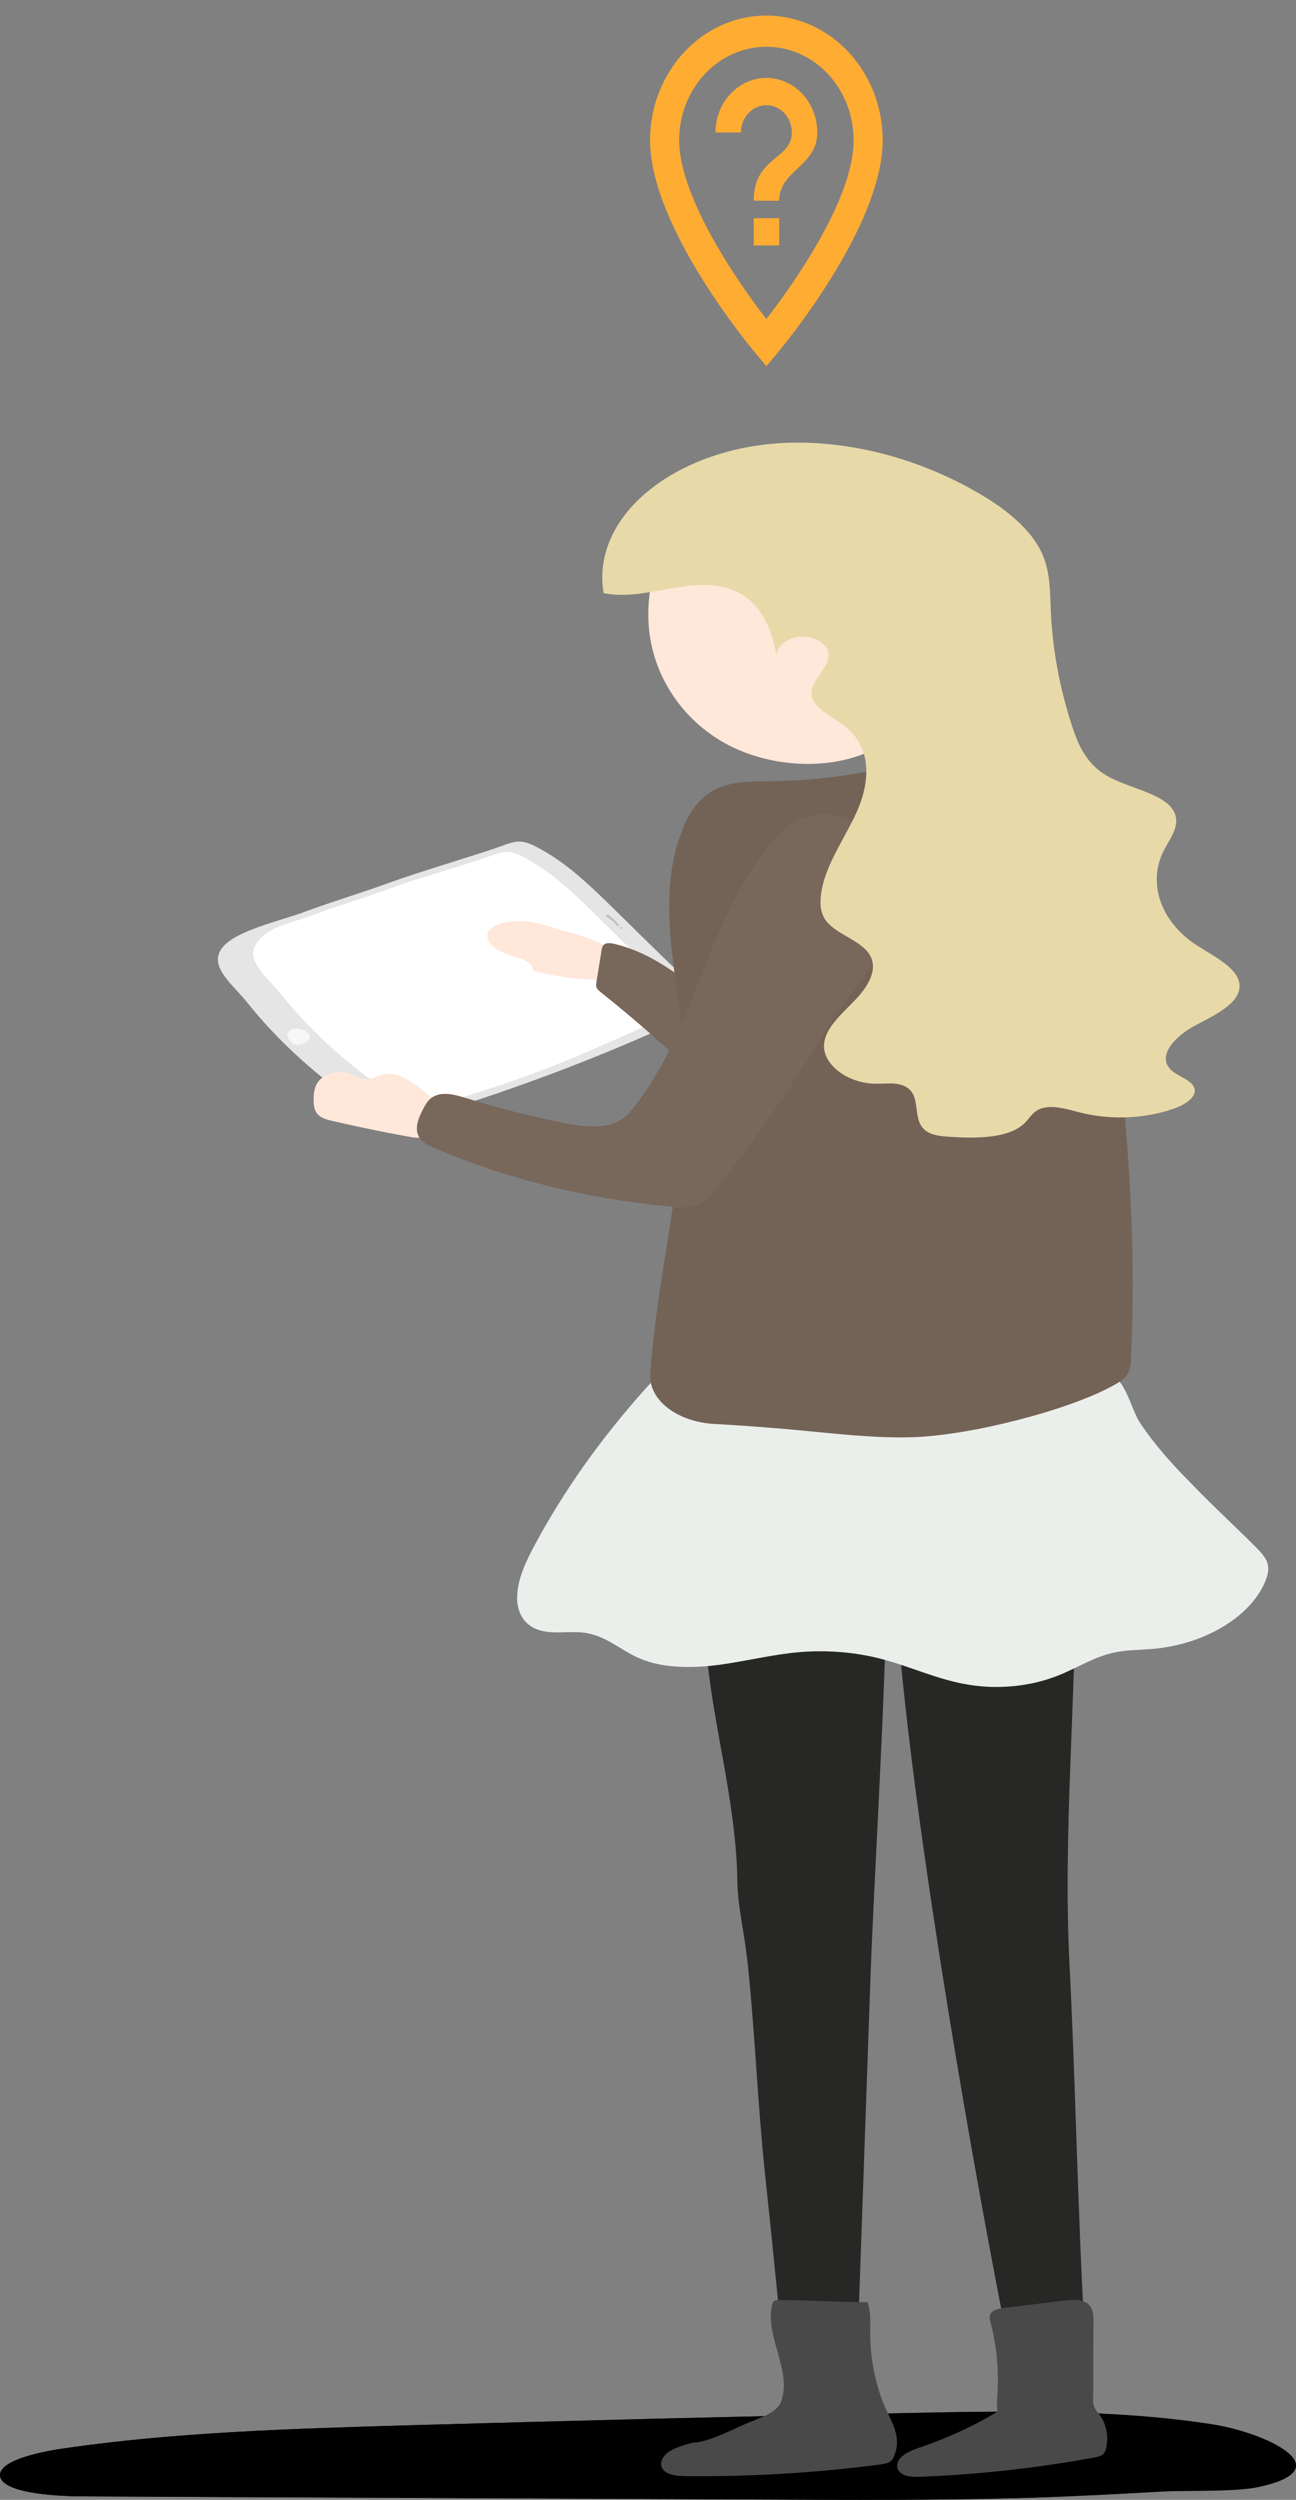 <svg width="208" height="401" viewBox="0 0 208 401" fill="none" xmlns="http://www.w3.org/2000/svg">
<rect x="0" y="0" width="208" height="401" fill="#808080" stroke="none"/>
<path d="M162.679 400.743C149.561 401.073 136.401 401.013 123.283 400.953C86.679 400.773 50.033 400.623 13.429 400.443C7.758 400.413 0.395 399.722 0.014 397.201C-0.324 394.919 5.473 393.419 10.382 392.728C27.943 390.177 46.393 389.606 64.632 389.066C91.461 388.316 118.247 387.625 145.076 387.085C161.833 386.725 179.014 386.455 194.586 388.886C203.05 390.207 215.575 396 201.992 398.942C198.226 399.752 190.651 399.452 186.631 399.662C178.633 400.112 170.677 400.533 162.679 400.743Z" fill="url(#paint0_linear_431_856)"/>
<path d="M162.679 400.743C149.561 401.073 136.401 401.013 123.283 400.953C86.679 400.773 50.033 400.623 13.429 400.443C7.758 400.413 0.395 399.722 0.014 397.201C-0.324 394.919 5.473 393.419 10.382 392.728C27.943 390.177 46.393 389.606 64.632 389.066C91.461 388.316 118.247 387.625 145.076 387.085C161.833 386.725 179.014 386.455 194.586 388.886C203.05 390.207 215.575 396 201.992 398.942C198.226 399.752 190.651 399.452 186.631 399.662C178.633 400.112 170.677 400.533 162.679 400.743Z" fill="url(#paint1_linear_431_856)"/>
<path d="M97.215 144.514C94.211 141.602 90.656 138.27 86.425 136.019C83.336 134.398 82.828 134.908 79.273 136.139C75.718 137.34 66.409 140.161 62.896 141.452C57.988 143.253 54.137 144.334 48.678 146.345C44.743 147.786 37.549 149.347 35.56 152.168C33.486 155.14 37.422 157.962 39.707 160.843C44.277 166.577 49.99 171.86 56.591 176.543C58.623 177.983 60.95 179.424 63.827 179.604C65.943 179.754 68.017 179.154 70.006 178.554C82.447 174.742 94.465 170.239 105.933 165.106C107.964 164.205 112.237 162.885 112.915 161.084C113.549 159.343 111.011 157.872 109.657 156.611C105.383 152.619 101.362 148.536 97.215 144.514Z" fill="#E5E5E5"/>
<path d="M94.463 145.625C91.628 142.893 88.285 139.741 84.265 137.61C81.345 136.079 80.879 136.559 77.494 137.73C74.151 138.871 66.534 141.062 63.233 142.293C58.579 144.004 54.982 145.024 49.819 146.915C46.096 148.296 43.048 148.626 41.187 151.298C39.24 154.09 42.922 156.761 45.122 159.493C49.438 164.896 54.813 169.909 61.033 174.291C62.938 175.642 65.18 177.023 67.846 177.173C69.877 177.293 71.824 176.753 73.686 176.182C85.45 172.58 91.84 169.879 102.631 165.016C104.535 164.175 108.597 162.915 109.189 161.234C109.782 159.583 107.412 158.202 106.143 157.001C102.165 153.279 98.356 149.437 94.463 145.625Z" fill="white"/>
<path d="M49.356 165.616C49.483 165.736 49.609 165.886 49.694 166.037C49.906 166.577 49.398 167.117 48.721 167.387C48.382 167.537 48.002 167.597 47.621 167.567C46.774 167.477 46.309 166.817 46.182 166.217C45.928 164.776 48.298 164.656 49.356 165.616Z" fill="#F7F7F7"/>
<path d="M97.341 146.735C97.51 146.675 97.68 146.765 97.806 146.855C98.272 147.246 98.695 147.636 99.076 148.056C99.161 148.146 99.499 148.446 99.287 148.536C99.034 148.626 98.822 148.296 98.78 148.176C98.483 147.756 97.849 147.456 97.426 147.095C97.341 147.035 97.299 146.975 97.256 146.915C97.214 146.855 97.256 146.765 97.341 146.735Z" fill="#BFBFBF"/>
<path d="M99.796 148.717C99.88 148.747 99.923 148.837 99.923 148.897C99.88 148.957 99.796 149.017 99.585 148.987C99.542 148.927 99.5 148.897 99.5 148.837C99.5 148.807 99.542 148.777 99.585 148.747C99.627 148.717 99.711 148.687 99.796 148.717Z" fill="#BFBFBF"/>
<path d="M99.584 148.716C99.541 148.716 99.584 148.747 99.541 148.747H99.499L99.584 148.716Z" fill="#BFBFBF"/>
<path d="M90.655 149.437C87.524 148.326 83.926 147.185 80.626 148.056C79.695 148.326 78.806 148.776 78.426 149.407C77.918 150.277 78.425 151.328 79.356 152.018C80.287 152.708 81.514 153.129 82.741 153.519C83.884 153.879 85.153 154.329 85.407 155.2C85.45 155.35 85.45 155.53 85.619 155.65C85.746 155.77 86 155.83 86.212 155.89C89.428 156.671 92.771 157.121 96.156 157.181C96.452 157.181 96.749 157.181 97.003 157.091C97.383 156.941 97.468 156.581 97.552 156.281C97.891 154.87 99.076 153.009 97.552 151.928C96.664 151.268 91.882 149.437 90.655 149.437Z" fill="#FFE7D9"/>
<path d="M98.653 151.418C98.103 151.298 97.427 151.178 97.003 151.478C96.707 151.688 96.622 151.988 96.58 152.258C96.284 153.999 96.03 155.74 95.734 157.481C95.691 157.811 95.607 158.142 95.776 158.472C95.903 158.742 96.199 158.982 96.453 159.192C99.966 161.984 103.351 164.866 106.609 167.807C107.582 168.678 108.556 169.578 109.825 170.209C111.095 170.839 112.745 171.229 114.226 170.929C116.765 170.419 117.865 168.348 118.585 166.577C119.643 163.965 119.473 163.785 116.68 162.044C114.691 160.783 112.872 159.372 111.01 157.991C107.455 155.35 103.647 152.618 98.653 151.418Z" fill="#78675B"/>
<path d="M171.651 315.103C170.551 293.491 172.837 271.428 172.625 249.665C173.345 242.131 172.202 234.446 169.24 227.362C169.07 226.912 168.859 226.461 168.478 226.131C167.335 225.081 165.431 225.651 163.908 226.191C149.562 231.534 132.636 230.274 119.56 222.739C116.979 226.281 116.217 230.634 115.582 234.836C114.566 241.62 113.424 248.404 113.128 255.248V255.278C113.085 256.749 113.043 258.22 113.085 259.691C113.255 268.216 115.074 276.591 116.513 284.966C117.444 290.429 118.248 295.952 118.332 301.505C118.375 306.038 119.433 309.4 120.068 315.613C121.21 326.69 121.591 337.496 122.776 348.663C124.045 360.64 125.272 372.617 126.288 384.594C126.33 385.074 126.373 385.554 126.415 386.034C127.092 386.184 137.29 388.316 137.29 385.944C138.094 362.681 138.941 339.417 139.745 316.154C140.084 306.368 141.818 275.48 142.072 263.953C143.215 264.043 143.215 264.043 144.357 264.163C147.15 295.892 156.248 348.603 162.469 379.37C163.019 382.072 166.574 385.404 168.562 387.145C170.551 388.886 174.233 388.406 174.825 385.704C173.048 362.141 172.836 338.637 171.651 315.103Z" fill="#272826"/>
<path d="M141.902 385.795C141.775 385.524 141.691 385.254 141.564 384.984C140.294 381.472 139.66 377.84 139.66 374.208C139.66 372.557 139.787 370.876 139.236 369.285C136.274 369.315 127.98 368.925 125.018 368.955C124.764 368.955 124.468 368.955 124.299 369.075C124.087 369.195 124.002 369.405 123.96 369.585C122.648 374.568 127.049 380.091 125.441 385.044C124.806 387.025 122.182 387.746 119.77 388.766C117.697 389.637 113.592 391.828 111.138 391.828C109.699 392.248 108.218 392.639 107.16 393.419C106.102 394.23 105.679 395.55 106.652 396.391C107.499 397.111 109.022 397.201 110.376 397.201C120.701 397.291 131.027 396.661 141.183 395.34C141.775 395.25 142.452 395.16 142.876 394.86C143.214 394.62 143.384 394.26 143.51 393.929C144.78 390.838 143.087 388.586 141.902 385.795Z" fill="#494949"/>
<path d="M177.11 388.406C176.772 387.625 176.052 386.965 175.671 386.214C175.291 385.434 175.46 384.473 175.46 383.633C175.46 379.851 175.46 376.069 175.502 372.256C175.502 371.116 175.375 369.765 173.979 369.195C173.048 368.804 171.863 368.924 170.763 369.044C167.631 369.435 164.5 369.795 161.368 370.185C160.564 370.275 159.633 370.425 159.168 370.906C158.702 371.386 158.829 372.046 158.998 372.616C159.929 376.249 160.31 379.971 160.099 383.663C160.056 384.714 159.929 385.794 160.099 386.845C156.502 389.036 152.482 390.897 148.208 392.398C146.981 392.818 145.626 393.269 144.78 394.019C143.891 394.769 143.638 396 144.611 396.721C145.457 397.351 146.811 397.351 148.039 397.291C157.306 396.901 166.531 395.88 175.502 394.229C176.052 394.139 176.602 394.019 176.983 393.719C177.279 393.479 177.406 393.149 177.491 392.848C177.872 391.377 177.745 389.847 177.11 388.406Z" fill="#494949"/>
<path d="M201.483 248.104C202.287 248.915 203.133 249.785 203.43 250.776C203.726 251.766 203.43 252.817 203.007 253.808C200.594 259.421 193.274 263.773 185.064 264.494C183.033 264.674 181.002 264.644 179.055 265.034C175.585 265.724 172.877 267.586 169.703 268.816C165.429 270.497 160.309 271.038 155.527 270.257C150.407 269.447 145.963 267.225 141.012 265.995C136.992 265.004 132.676 264.674 128.487 265.004C124.086 265.364 119.854 266.445 115.496 267.045C111.137 267.616 106.355 267.646 102.589 265.995C99.585 264.704 97.3 262.393 93.83 261.912C91.418 261.582 88.709 262.212 86.466 261.462C83.843 260.622 82.954 258.28 82.996 256.239C83.039 253.267 84.435 250.416 85.916 247.654C90.613 238.949 96.58 230.574 103.647 222.709C104.451 221.809 105.34 220.878 106.525 220.188C108.26 219.197 110.502 218.807 112.703 218.537C121.547 217.546 130.56 218.537 139.489 219.197C145.71 219.648 151.973 219.948 158.236 220.068C164.118 220.188 171.227 219.227 176.982 219.948C180.621 220.428 181.34 225.771 182.948 228.203C185.191 231.625 188.069 234.806 191.116 237.898C194.459 241.38 198.056 244.682 201.483 248.104Z" fill="#EBEFEB"/>
<path d="M125.778 80.757C130.348 80.276 134.918 80.006 139.53 79.826C144.609 83.908 147.782 89.342 149.432 94.925C150.787 99.427 151.252 104.17 149.94 108.703C148.628 113.206 145.455 117.468 140.631 120.019C133.31 123.892 123.027 123.111 115.96 118.999C108.893 114.886 104.831 107.892 104.154 100.868C103.604 94.955 105.212 89.041 108.005 83.518C113.294 81.777 120.403 81.327 125.778 80.757Z" fill="#FFE7D9"/>
<path d="M124.126 125.303C121.333 125.333 118.371 125.273 115.874 126.173C112.066 127.554 110.415 130.706 109.315 133.617C104.618 146.225 110.035 160.093 109.908 173.12C109.738 189.09 105.465 204.549 104.364 220.368C104.068 224.57 108.68 228.082 114.605 228.413C118.963 228.653 123.322 228.983 127.681 229.373C133.901 229.944 140.164 230.724 146.427 230.544C155.652 230.274 171.478 226.251 178.715 222.229C179.519 221.779 180.323 221.299 180.788 220.668C181.381 219.888 181.465 218.927 181.508 218.027C182.312 201.847 181.381 187.529 179.857 171.379C178.672 158.952 176.81 146.255 170.294 134.578C168.135 130.766 157.683 121.791 151.039 121.22C147.485 120.92 142.703 123.111 139.318 123.742C134.409 124.702 129.289 125.213 124.126 125.303Z" fill="#736357"/>
<path d="M66.324 173.781C65.012 172.91 63.446 172.01 61.838 172.28C60.738 172.46 59.764 173.181 58.664 173.12C57.775 173.06 57.014 172.52 56.167 172.22C54.348 171.53 51.936 172.19 50.963 173.661C50.37 174.561 50.328 175.612 50.328 176.633C50.37 177.383 50.454 178.163 51.005 178.764C51.597 179.394 52.571 179.634 53.502 179.844C57.395 180.745 61.288 181.555 65.266 182.276C66.366 182.486 67.55 182.666 68.608 182.306C74.406 180.175 68.693 175.342 66.324 173.781Z" fill="#FFE7D9"/>
<path d="M140.758 133.737C137.923 131.186 132.548 129.685 128.571 131.306C126.666 132.086 125.354 133.437 124.212 134.758C113.083 147.845 112.194 164.235 101.742 177.593C101.107 178.433 100.388 179.244 99.33 179.814C96.833 181.165 93.236 180.715 90.231 180.084C84.942 179.004 79.779 177.683 74.744 176.122C73.178 175.642 71.316 175.131 69.877 175.762C68.819 176.182 68.354 177.052 67.93 177.863C67.042 179.544 66.238 181.585 67.761 183.026C68.312 183.536 69.073 183.866 69.835 184.197C81.176 189.059 93.955 192.241 107.116 193.502C108.893 193.682 110.882 193.802 112.405 193.082C113.379 192.601 114.013 191.851 114.606 191.101C119.261 185.277 123.577 179.334 127.555 173.24C129.29 170.569 130.982 167.897 132.633 165.226C138.388 155.89 151.633 143.523 140.758 133.737Z" fill="#78675B"/>
<path d="M96.875 95.135C103.18 96.456 110.035 92.674 116.213 94.204C122.053 95.645 123.788 100.778 124.634 105.131C124.592 103.66 126.327 102.279 128.401 102.129C130.474 101.979 132.548 103.12 132.929 104.56C133.521 106.992 129.882 109.123 130.263 111.584C130.601 113.626 133.521 114.886 135.468 116.387C140.123 119.989 139.572 125.603 137.499 130.255C135.383 134.908 131.998 139.351 131.702 144.214C131.617 145.384 131.786 146.585 132.505 147.605C134.071 149.797 137.922 150.757 139.445 152.949C141.096 155.35 139.361 158.232 137.203 160.453C135.087 162.674 132.421 164.896 132.252 167.567C132.04 170.749 136.018 173.781 140.503 173.841C141.984 173.871 143.593 173.601 144.904 174.111C148.417 175.432 145.835 179.994 149.051 181.675C150.025 182.186 151.294 182.276 152.522 182.366C156.838 182.636 162 182.606 164.497 180.114C165.174 179.424 165.64 178.554 166.57 178.043C168.432 177.053 171.056 177.863 173.256 178.433C178.123 179.694 183.666 179.484 188.321 177.863C190.226 177.203 192.215 175.912 191.665 174.471C191.199 173.24 189.125 172.7 188.025 171.71C185.57 169.488 188.49 166.276 191.706 164.565C194.88 162.854 198.901 161.053 198.943 158.202C198.943 155.29 194.753 153.429 191.749 151.418C186.248 147.696 184.174 141.602 186.756 136.499C187.729 134.578 189.294 132.657 188.617 130.676C187.517 127.314 181.254 126.593 177.53 124.372C174.357 122.481 173.045 119.479 172.114 116.627C170.083 110.474 168.898 104.17 168.644 97.867C168.517 94.955 168.559 91.983 167.417 89.192C165.639 84.839 161.069 81.297 155.991 78.505C147.909 74.003 137.922 70.941 127.682 71.001C109.612 71.121 94.717 82.137 96.875 95.135Z" fill="#E8D9A9"/>
<path d="M123 2.5C112.71 2.5 104.333 11.475 104.333 22.5C104.333 36.425 120.573 55.85 121.273 56.675L123 58.75L124.727 56.675C125.427 55.85 141.667 36.425 141.667 22.5C141.667 11.475 133.29 2.5 123 2.5ZM123 51.175C117.913 44.65 109 31.35 109 22.5C109 18.522 110.475 14.706 113.101 11.893C115.726 9.08 119.287 7.5 123 7.5C126.713 7.5 130.274 9.08 132.9 11.893C135.525 14.706 137 18.522 137 22.5C137 32.075 127.083 45.9 123 51.175ZM120.97 35H125.053V39.375H120.97M123 12.5C120.834 12.5 118.757 13.422 117.225 15.063C115.694 16.704 114.833 18.929 114.833 21.25H118.917C118.917 20.09 119.347 18.977 120.113 18.156C120.879 17.336 121.917 16.875 123 16.875C124.083 16.875 125.122 17.336 125.888 18.156C126.653 18.977 127.083 20.09 127.083 21.25C127.083 25.65 120.97 25.1 120.97 32.2H125.053C125.053 27.275 131.167 26.725 131.167 21.25C131.167 18.929 130.306 16.704 128.775 15.063C127.243 13.422 125.166 12.5 123 12.5Z" fill="#FFAC33"/>
<defs>
<linearGradient id="paint0_linear_431_856" x1="207.746" y1="391.585" x2="0.65" y2="405.985" gradientUnits="userSpaceOnUse">
<stop stop-color="#4D4D4D"/>
<stop offset="1"/>
</linearGradient>
<linearGradient id="paint1_linear_431_856" x1="207.746" y1="391.585" x2="0.65" y2="405.985" gradientUnits="userSpaceOnUse">
<stop/>
<stop offset="1"/>
</linearGradient>
</defs>
</svg>

